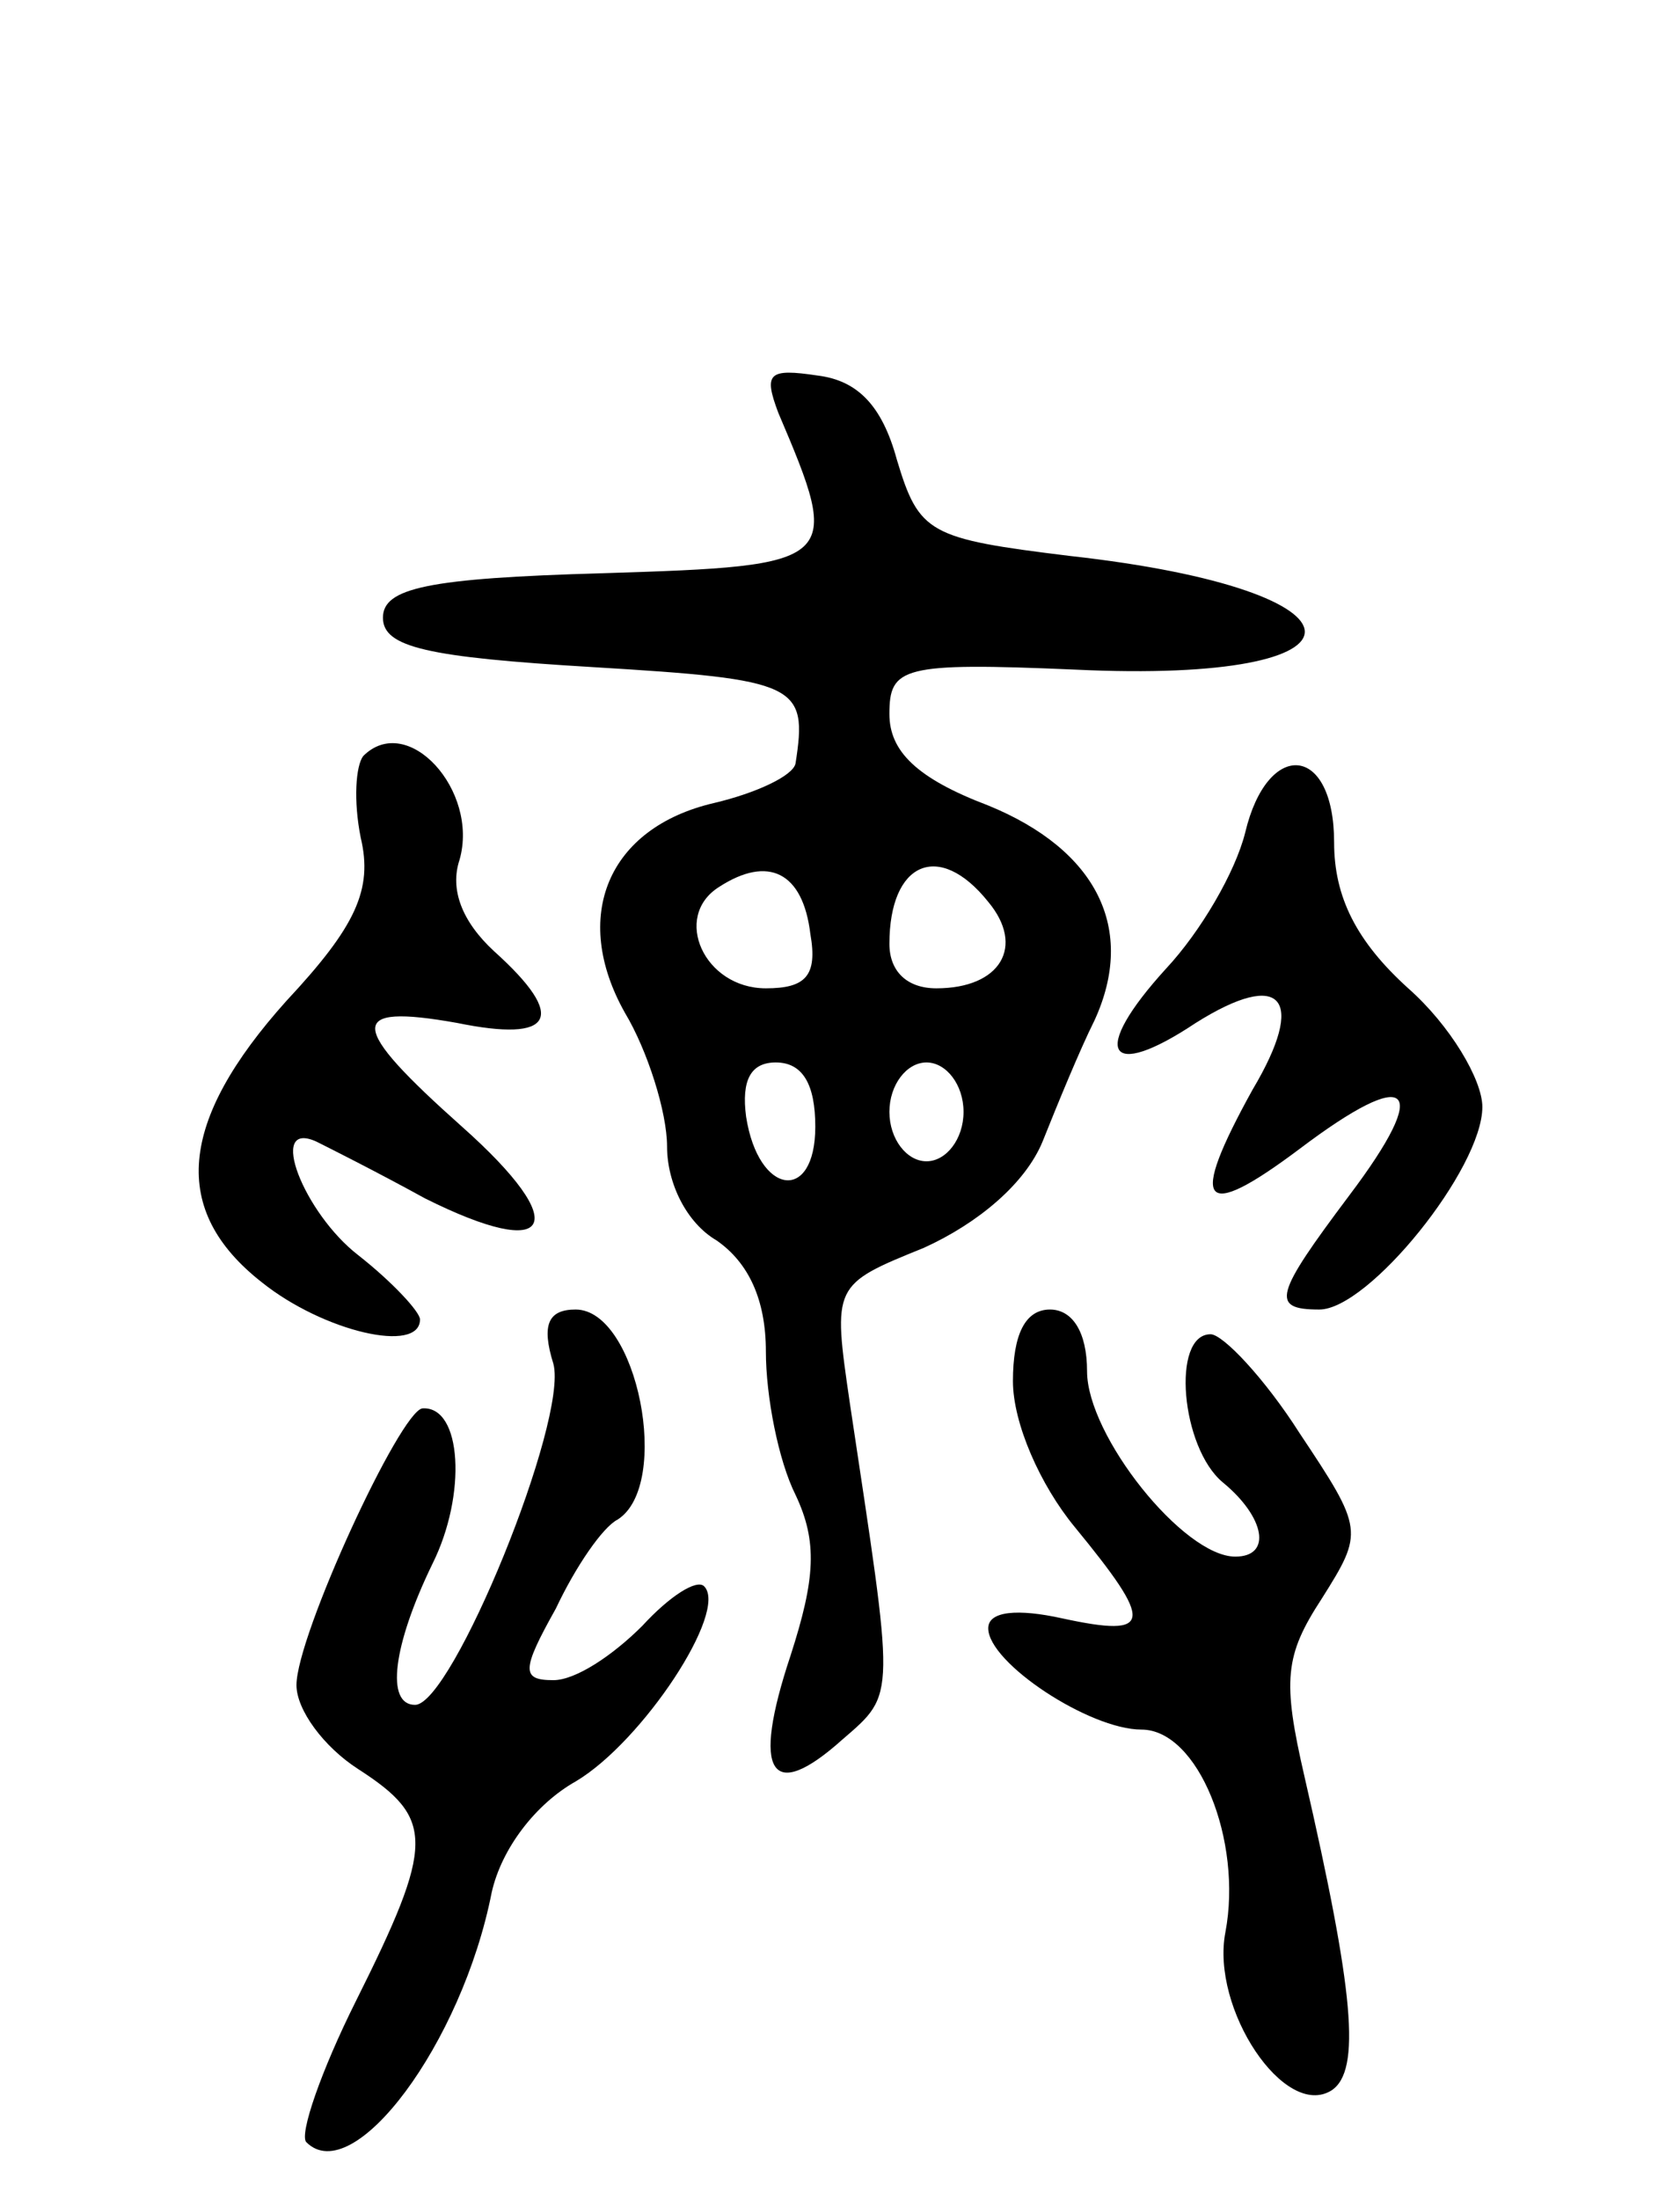 <svg version="1.0" xmlns="http://www.w3.org/2000/svg"
 width="68pt" height="89pt" viewBox="0 0 68 89"
 preserveAspectRatio="xMidYMid meet">
<g transform="translate(0,89) scale(0.1,-0.1)"
fill="#000000" stroke="none">
<path d="M315 723 c26 -61 25 -62 -71 -65 -71 -2 -89 -6 -89 -18 0 -12 18 -16
85 -20 83 -5 87 -7 82 -39 -1 -5 -16 -12 -33 -16 -43 -10 -58 -46 -36 -85 9
-15 17 -40 17 -54 0 -15 8 -31 20 -38 13 -9 20 -24 20 -45 0 -18 5 -44 12 -58
9 -19 8 -34 -2 -65 -16 -48 -8 -60 21 -34 22 19 21 16 3 136 -7 48 -7 48 30
63 22 10 41 26 48 43 6 15 15 37 21 49 17 37 1 69 -43 87 -29 11 -40 22 -40
37 0 19 5 21 75 18 125 -6 124 32 -2 46 -57 7 -61 9 -70 39 -6 22 -16 32 -32
34 -20 3 -22 1 -16 -15z m13 -211 c3 -17 -2 -22 -18 -22 -25 0 -38 29 -19 41
20 13 34 6 37 -19z m72 13 c15 -18 5 -35 -21 -35 -12 0 -19 7 -19 18 0 33 20
42 40 17z m-70 -91 c0 -31 -23 -28 -28 4 -2 15 2 22 12 22 11 0 16 -9 16 -26z
m60 6 c0 -11 -7 -20 -15 -20 -8 0 -15 9 -15 20 0 11 7 20 15 20 8 0 15 -9 15
-20z"/>
<path d="M147 584 c-3 -4 -4 -18 -1 -33 5 -21 -2 -36 -30 -66 -44 -49 -47 -85
-10 -114 25 -20 64 -29 64 -15 0 3 -11 15 -25 26 -22 17 -37 55 -17 46 4 -2
24 -12 44 -23 52 -26 60 -11 15 29 -46 41 -47 50 -2 42 39 -8 45 2 15 29 -13
12 -18 25 -14 37 8 28 -21 60 -39 42z"/>
<path d="M504 553 c-4 -16 -18 -40 -32 -55 -31 -34 -24 -46 12 -22 35 22 45
10 23 -27 -26 -47 -21 -54 19 -24 45 34 54 26 20 -19 -30 -40 -32 -46 -12 -46
20 0 66 57 66 82 0 11 -13 33 -30 48 -21 19 -30 37 -30 59 0 40 -27 42 -36 4z"/>
<path d="M224 338 c6 -23 -41 -138 -56 -138 -12 0 -9 24 7 57 14 28 12 64 -4
63 -9 -1 -51 -92 -51 -112 0 -10 11 -25 25 -34 31 -20 31 -30 -1 -94 -14 -28
-23 -54 -20 -57 19 -19 63 40 75 101 4 18 18 36 34 45 27 16 62 69 52 79 -3 3
-14 -4 -25 -16 -12 -12 -27 -22 -36 -22 -13 0 -13 4 1 29 8 17 19 33 25 36 22
14 8 85 -17 85 -11 0 -14 -6 -9 -22z"/>
<path d="M410 331 c0 -17 11 -42 25 -59 32 -39 32 -45 -5 -37 -18 4 -30 3 -30
-4 0 -14 41 -41 62 -41 23 0 41 -45 34 -82 -6 -31 24 -76 43 -64 12 8 9 40
-11 127 -9 39 -8 49 7 72 17 27 17 28 -9 67 -14 22 -31 40 -36 40 -16 0 -12
-46 5 -60 17 -14 20 -30 5 -30 -21 0 -60 49 -60 75 0 16 -6 25 -15 25 -10 0
-15 -10 -15 -29z"/>
</g>
</svg>
